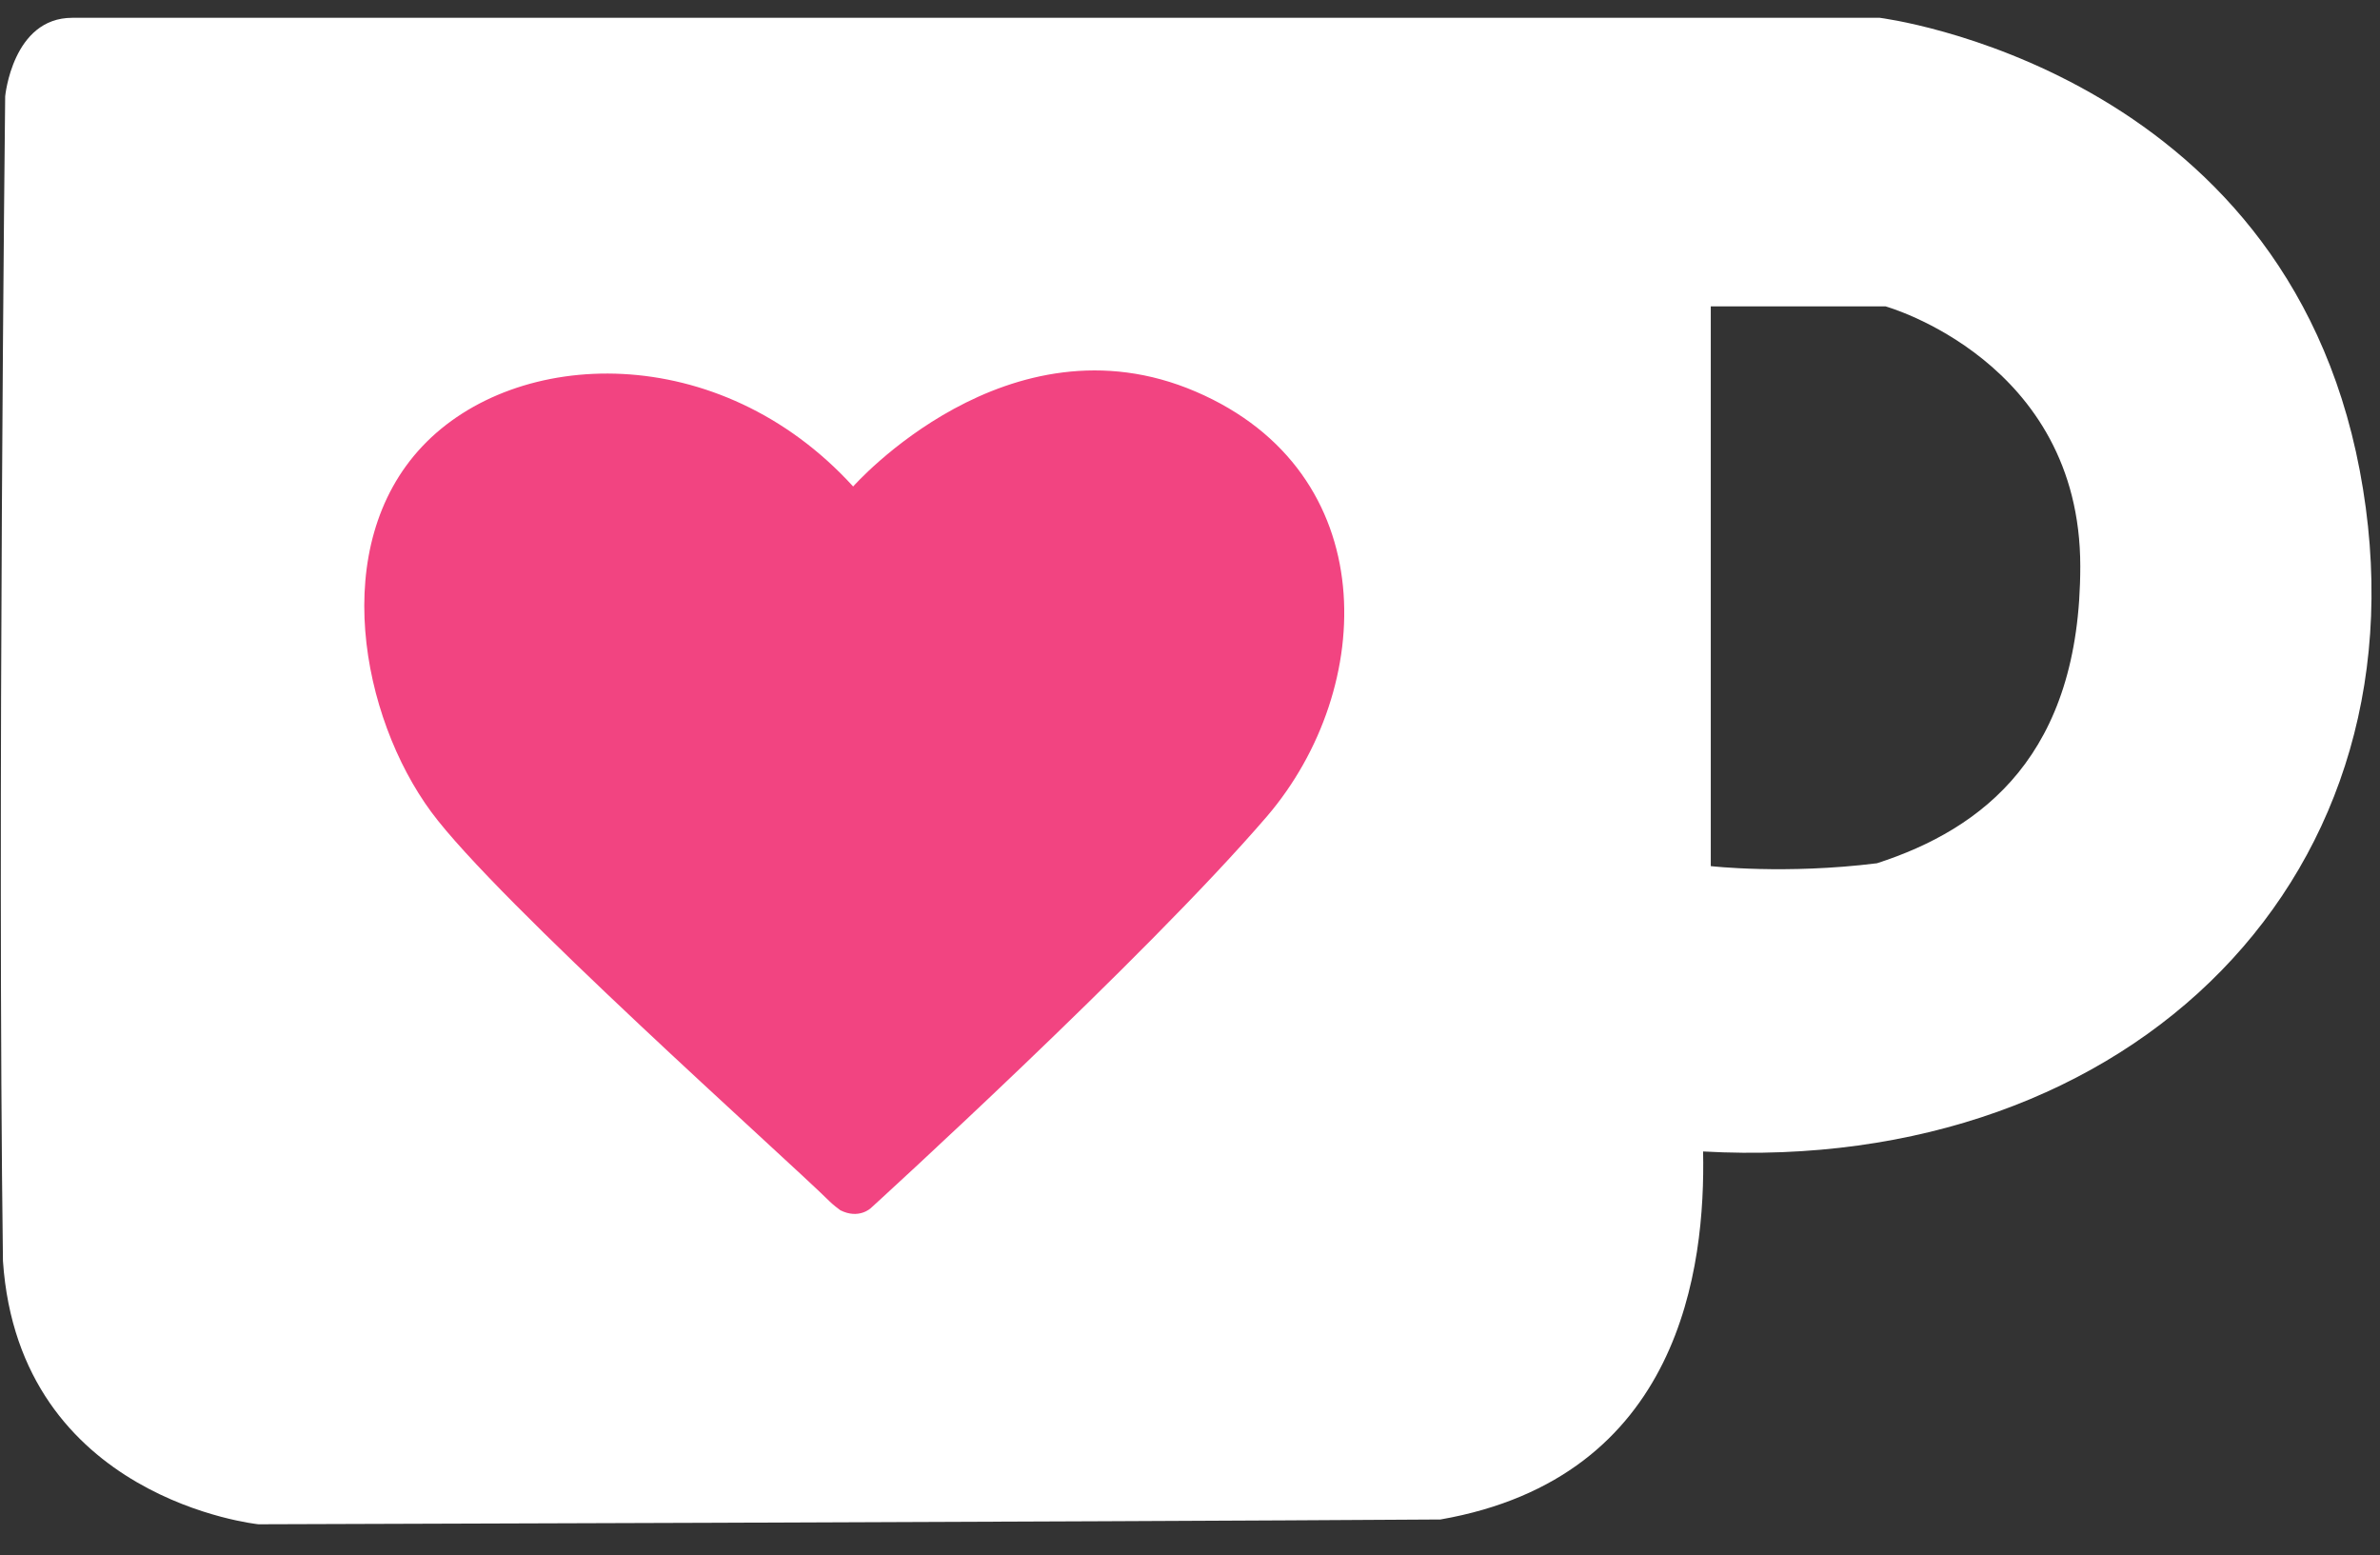 <svg width="75" height="49" viewBox="0 0 75 49" fill="none" xmlns="http://www.w3.org/2000/svg">
<rect x="0" y="0" width="75" height="49" fill="#333333" stroke="none"/>
<g clip-path="url(#clip0)">
<path d="M59.147 27.197C56.258 27.557 53.911 27.287 53.911 27.287V9.652H59.417C59.417 9.652 65.555 11.361 65.555 17.84C65.555 23.778 62.486 26.117 59.147 27.197ZM74.361 14.817C71.953 2.136 59.237 0.561 59.237 0.561H2.276C0.394 0.561 0.163 3.037 0.163 3.037C0.163 3.037 -0.091 25.768 0.093 39.728C0.604 47.25 8.145 48.022 8.145 48.022C8.145 48.022 33.879 47.947 45.392 47.871C52.981 46.546 53.744 39.908 53.669 36.277C67.213 37.027 76.769 27.498 74.361 14.817Z" fill="white"/>
<path d="M26.482 38.129C27.07 38.425 27.445 38.058 27.445 38.058C27.445 38.058 36.052 30.225 39.93 25.714C43.379 21.679 43.603 14.879 37.681 12.338C31.758 9.797 26.885 15.327 26.885 15.327C22.66 10.693 16.264 10.928 13.306 14.064C10.348 17.2 11.381 22.582 13.588 25.578C15.659 28.39 24.764 36.482 26.144 37.85C26.144 37.85 26.245 37.955 26.482 38.129Z" fill="#F24481"/>
</g>
<defs>
<clipPath id="clip0">
<rect width="74.707" height="47.461" fill="white" transform="translate(0.026 0.561)"/>
</clipPath>
</defs>
</svg>
